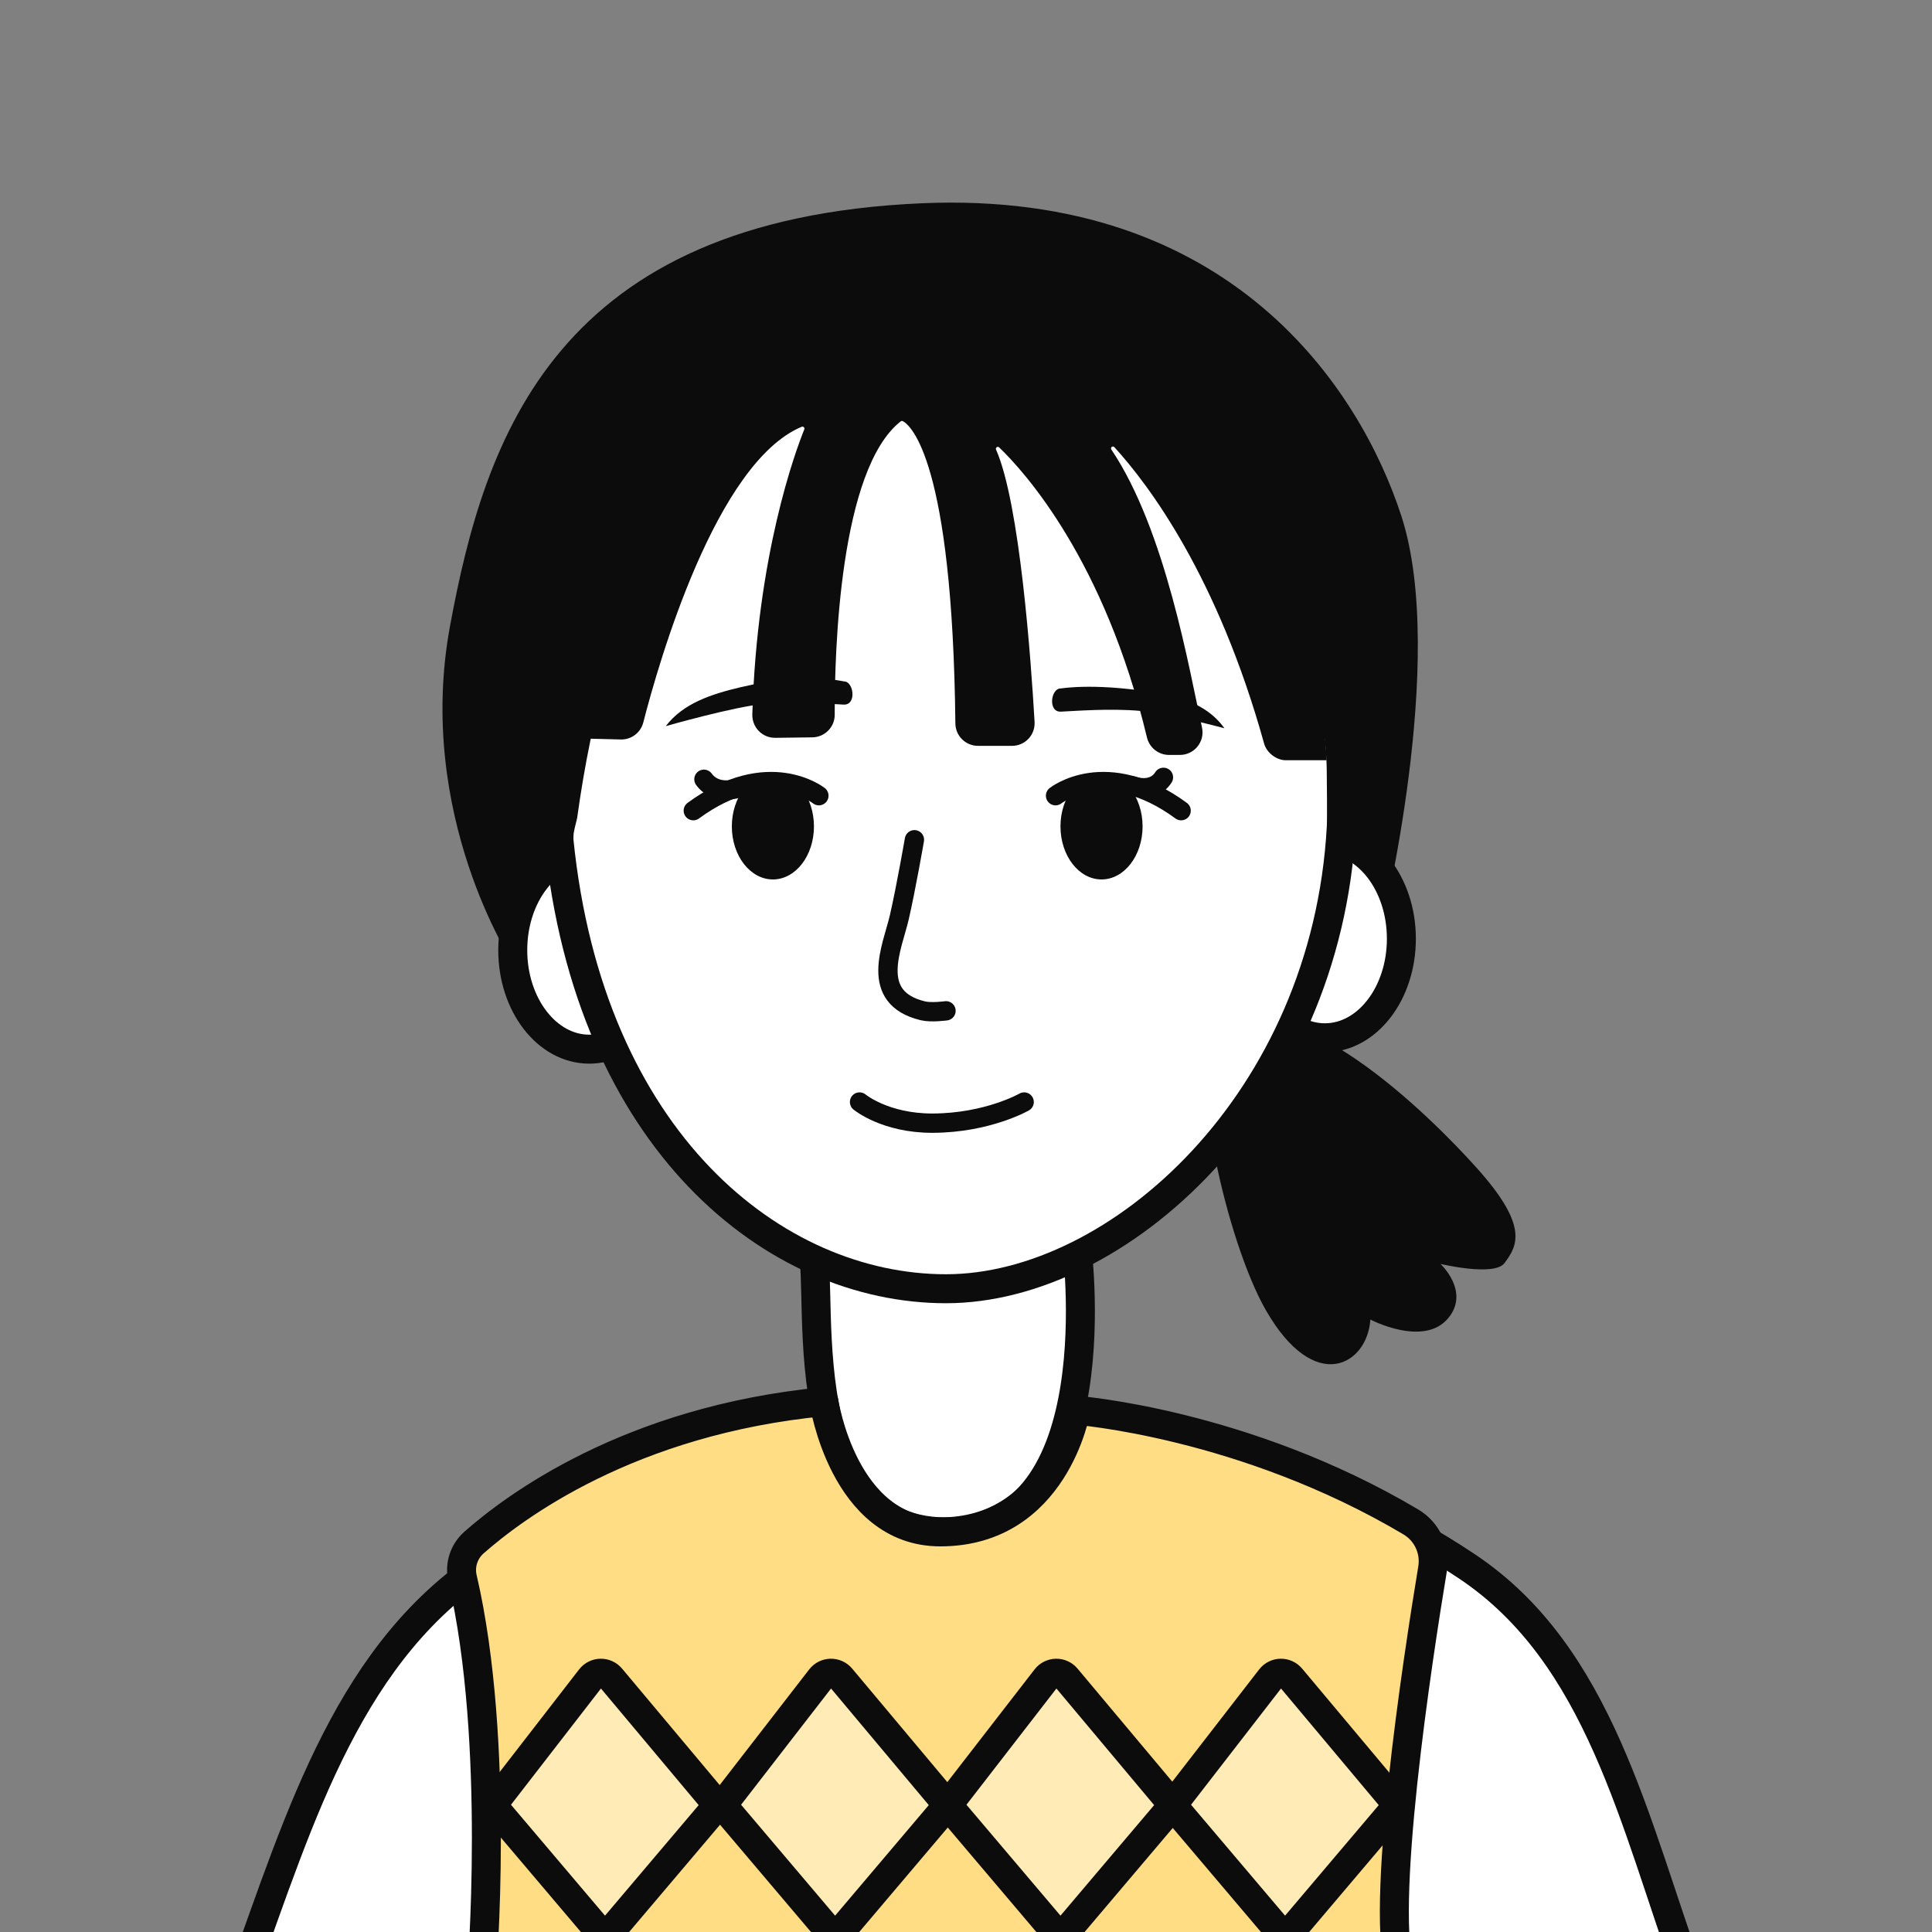 <?xml version="1.0" encoding="utf-8"?>
<!-- Generator: Adobe Illustrator 24.1.0, SVG Export Plug-In . SVG Version: 6.00 Build 0)  -->
<svg version="1.1" id="레이어_1" xmlns="http://www.w3.org/2000/svg" xmlns:xlink="http://www.w3.org/1999/xlink" x="0px"
	 y="0px" width="200px" height="200px" viewBox="0 0 200 200" style="enable-background:new 0 0 200 200;" xml:space="preserve">
<rect x="0" y="0" width="200" height="200" fill="#808080" stroke="none"/>
<style type="text/css">
	.st0{fill:#0C0C0C;}
	.st1{fill:#FFFFFF;stroke:#0C0C0C;stroke-width:3;stroke-miterlimit:10;}
	.st2{fill:none;stroke:#1D1D1B;stroke-width:2;stroke-linecap:round;stroke-miterlimit:10;}
	.st3{fill:none;stroke:#0C0C0C;stroke-width:2;stroke-linecap:round;stroke-miterlimit:10;}
	.st4{fill:#FFDD84;stroke:#0C0C0C;stroke-width:3;stroke-linecap:round;stroke-linejoin:round;stroke-miterlimit:10;}
	.st5{fill:#FFEBB5;stroke:#0C0C0C;stroke-width:3;stroke-miterlimit:10;}
</style>
<g>
	<g>
		<path class="st0" d="M125.88,107.46c-2.96,2.9,1.08,21.04,5.15,28.15c5.09,8.89,10.53,5.66,10.83,0.99c0,0,5.56,2.92,8.08-0.17
			c2.25-2.75-0.82-5.59-0.82-5.59s5.56,1.33,6.62-0.08c1.36-1.81,2.51-3.85-2.82-9.8C148.4,115.89,133.05,100.42,125.88,107.46z"/>
		<path class="st0" d="M53.09,99.69c0,0-10.11-15.34-6.51-34.85c3.6-19.51,10.9-42.17,48.89-43.8c31.98-1.37,45.33,19.24,49.6,32.38
			c4.82,14.86-2.12,42.9-2.12,42.9L53.09,99.69z"/>
		<g>
			<path class="st1" d="M174.9,204.56c-5.74-15.87-9.31-33.22-23-42.38c-14.74-9.87-32.58-14.74-52.01-14.74
				c-18.54,0-35.23,5.38-48.97,13.97c-14.68,9.17-19.8,26.49-25.83,43.16"/>
		</g>
		<path class="st1" d="M83.77,128.64c2.16,1.41-3.27,29.94,14.16,29.94c17.59,0,13.5-29.94,13.5-29.94H83.77z"/>
		<ellipse class="st1" cx="61" cy="98.36" rx="7.92" ry="10.25"/>
		<ellipse class="st1" cx="137.15" cy="97.18" rx="7.92" ry="10.25"/>
		<g>
			<path class="st1" d="M128.61,53.92c-9.72-14.71-23.42-18.24-28.5-19.68c-1.11-0.32-4.09-0.37-5.19-0.05
				c-7.36,2.13-30.35,4.88-36.65,50.21c-0.4,1.63-0.4,1.63-0.41,2.56c3.14,31.21,22.33,46.45,40.07,46.45
				c17.83,0,39.38-19.42,40.92-47.81c0.05-1.01,0-5.02,0-5.3C138.86,70.37,134.77,63.24,128.61,53.92z"/>
		</g>
		<path class="st2" d="M128.2,70.45"/>
		<path class="st0" d="M126.75,75.39c-0.94-1.33-2.69-2.85-6.26-3.52c-6.82-1.27-10.67-0.6-10.67-0.6c-1.03-0.06-1.38,2.46,0,2.4
			s5.05-0.36,8.19-0.08S126.75,75.39,126.75,75.39z"/>
		<path class="st0" d="M68.92,75.17c1.8-2.36,4.7-3.31,7.75-4.03c6.76-1.59,10.67-0.6,10.67-0.6c1.03-0.06,1.38,2.46,0,2.4
			s-5.05-0.36-8.19-0.08C76.01,73.14,68.92,75.17,68.92,75.17z"/>
		<path class="st2" d="M79.34,70.22"/>
		<path class="st2" d="M80.5,70.18"/>
		<path class="st3" d="M94.66,86.93c0,0-0.86,4.96-1.56,8.01s-3.26,8.33,2.44,9.7c0.87,0.21,2.39,0,2.39,0"/>
		<path class="st3" d="M88.98,114.08c0,0,2.64,2.2,7.56,2.19c5.7-0.02,9.48-2.19,9.48-2.19"/>
		<ellipse class="st0" cx="114.03" cy="85.55" rx="4.25" ry="5.49"/>
		<path class="st4" d="M49.85,204.56c0,0,1.99-24.17-1.97-41.17c-0.32-1.36,0.14-2.78,1.18-3.7c4.05-3.57,15.99-12.65,36.23-14.59
			c0,0,2.03,13.48,12.05,13.48c11.87,0,14.03-12.59,14.03-12.59s17.4,1.3,34.68,11.56c1.68,1,2.57,2.92,2.25,4.85
			c-1.52,9.16-5.61,35.73-3.23,42.17"/>
		<path class="st0" d="M95.82,35.31c-8.84,0-32.96,6.76-37.03,41.1l5.47,0.14c1.09,0.03,2.05-0.69,2.33-1.75
			c1.61-6.26,7.51-26.89,16.4-30.62c0.17-0.07,0.34,0.1,0.27,0.27c-0.91,2.25-4.9,13-5.38,29.5c-0.04,1.34,1.03,2.44,2.37,2.43
			c1.2-0.02,2.65-0.03,3.85-0.05c1.28-0.02,2.31-1.06,2.31-2.34c-0.02-6.6,0.51-25.4,6.83-30.37c0.07-0.05,0.15-0.06,0.23-0.02
			c0.8,0.44,5.13,4.07,5.43,31.29c0.01,1.28,1.06,2.32,2.34,2.32h3.52c1.35,0,2.41-1.12,2.34-2.47c-0.36-6.25-1.52-22.61-3.99-28.2
			c-0.09-0.2,0.17-0.38,0.33-0.22c2.68,2.58,10.91,11.72,15.29,30.01c0.25,1.06,1.19,1.82,2.28,1.82h1.13c1.5,0,2.61-1.38,2.29-2.84
			c-1.3-5.88-3.75-20.39-9.38-28.77c-0.14-0.21,0.14-0.44,0.31-0.25c3.57,3.91,10.69,13.38,15.5,30.68
			c0.26,0.95,1.27,1.73,2.25,1.73h4.22C137.31,78.7,136.53,35.31,95.82,35.31z"/>
		<path class="st3" d="M117.28,81.36c0,0,2.08,0.8,3.16-0.89"/>
		<path class="st3" d="M109.27,82.37c0,0,5.22-4.16,13,1.55"/>
		<ellipse class="st0" cx="80.01" cy="85.55" rx="4.25" ry="5.49"/>
		<path class="st3" d="M76.44,81.58c0,0-2.28,0.84-3.57-0.91"/>
		<path class="st3" d="M84.77,82.37c0,0-5.22-4.16-13,1.55"/>
	</g>
	<path class="st5" d="M51.64,186l9.49-12.26c0.53-0.69,1.56-0.71,2.12-0.04l10.3,12.29c0.43,0.51,0.42,1.25,0,1.75l-9.88,11.66
		c-0.54,0.64-1.53,0.64-2.08,0l-9.91-11.69C51.26,187.22,51.24,186.51,51.64,186z"/>
	<path class="st5" d="M122.04,186l9.49-12.26c0.53-0.69,1.56-0.71,2.12-0.04l10.3,12.29c0.43,0.51,0.42,1.25,0,1.75l-9.88,11.66
		c-0.54,0.64-1.53,0.64-2.08,0l-9.91-11.69C121.66,187.22,121.64,186.51,122.04,186z"/>
	<path class="st5" d="M75.46,186l9.49-12.26c0.53-0.69,1.56-0.71,2.12-0.04l10.3,12.29c0.43,0.51,0.42,1.25,0,1.75l-9.88,11.66
		c-0.54,0.64-1.53,0.64-2.08,0l-9.91-11.69C75.09,187.22,75.07,186.51,75.46,186z"/>
	<path class="st5" d="M98.79,186l9.49-12.26c0.53-0.69,1.56-0.71,2.12-0.04l10.3,12.29c0.43,0.51,0.42,1.25,0,1.75l-9.88,11.66
		c-0.54,0.64-1.53,0.64-2.08,0l-9.91-11.69C98.41,187.22,98.39,186.51,98.79,186z"/>
</g>
</svg>
